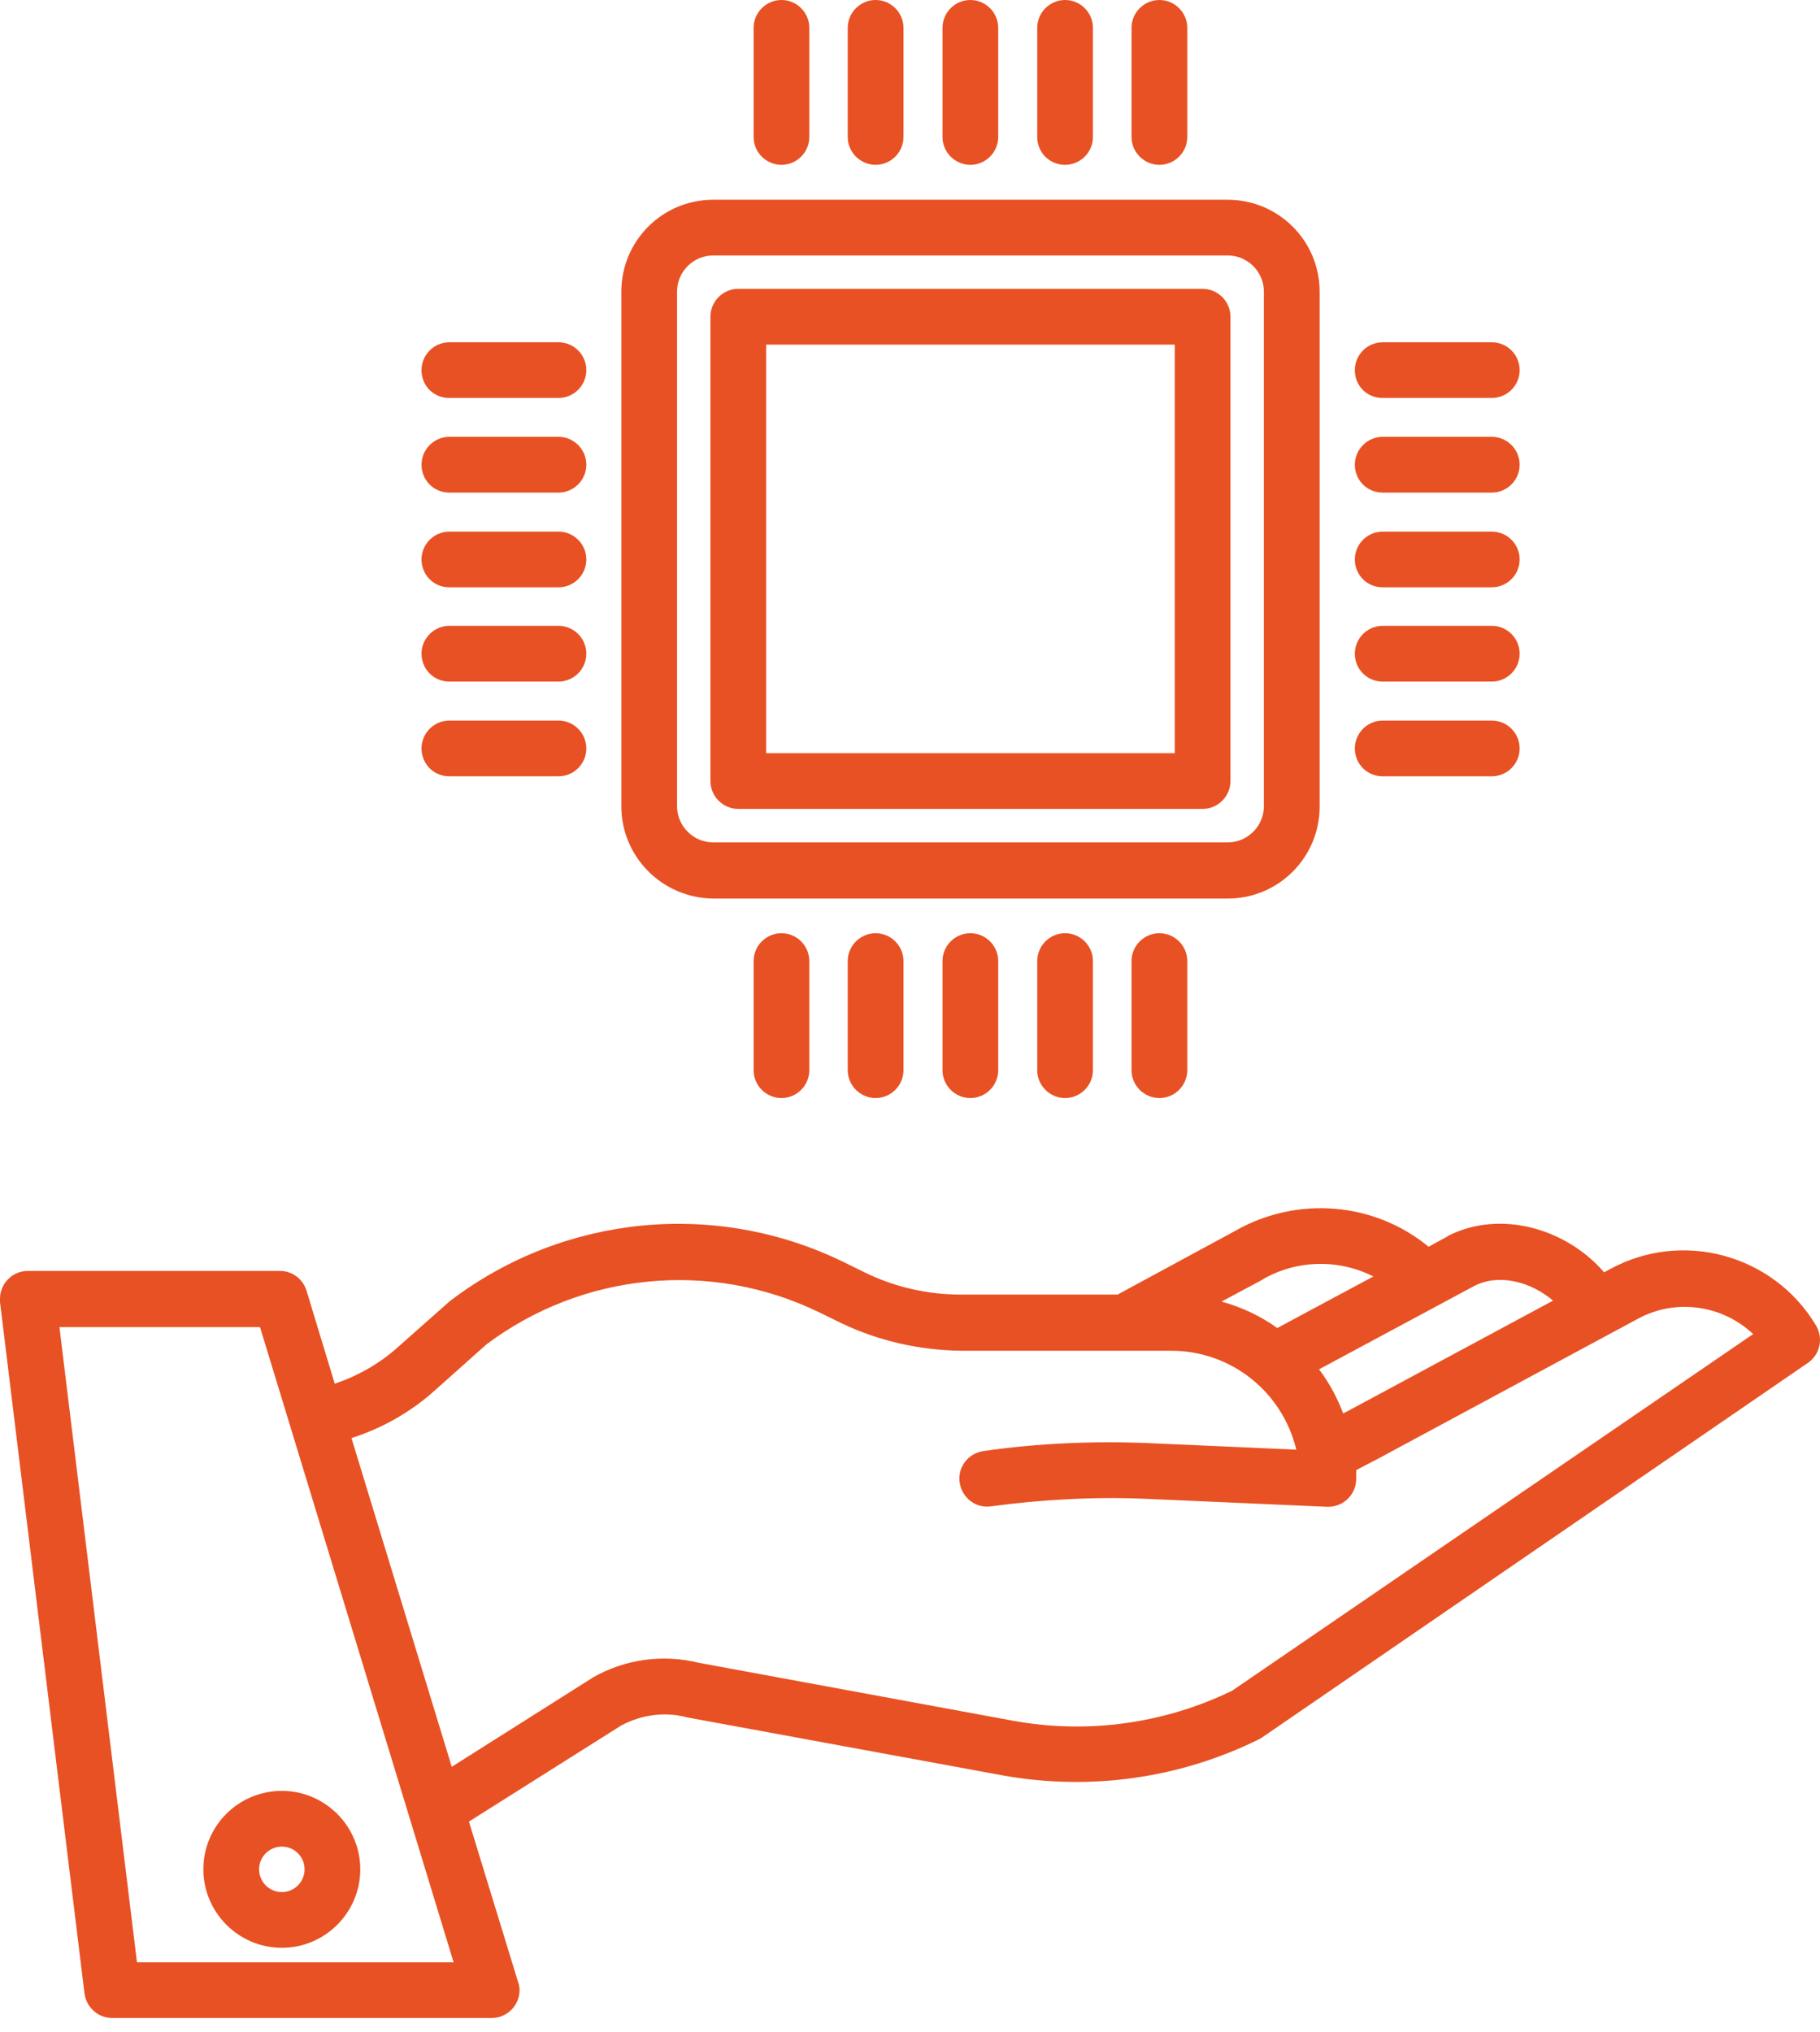 <svg width="43" height="48" viewBox="0 0 43 48" fill="none" xmlns="http://www.w3.org/2000/svg">
<path d="M42.902 31.308C41.903 29.641 39.753 29.048 38.042 29.981L37.9 30.058C36.978 28.994 35.42 28.588 34.225 29.191C34.225 29.191 34.214 29.191 34.214 29.202L33.753 29.454C32.459 28.39 30.638 28.248 29.179 29.081L26.404 30.584H22.707C21.917 30.584 21.138 30.409 20.425 30.058L19.91 29.805C16.904 28.346 13.339 28.697 10.673 30.705C10.662 30.716 10.64 30.727 10.629 30.738L9.39 31.835C8.962 32.218 8.457 32.504 7.909 32.69L7.24 30.485C7.152 30.211 6.9 30.025 6.615 30.025H0.658C0.296 30.025 0 30.321 0 30.683C0 30.705 0 30.738 0 30.76L1.996 47.093C2.04 47.422 2.315 47.675 2.655 47.675H11.617C11.979 47.675 12.275 47.378 12.275 47.016C12.275 46.95 12.264 46.885 12.242 46.83L11.079 43.034L14.677 40.764C15.149 40.511 15.697 40.435 16.213 40.566C16.224 40.566 16.235 40.577 16.257 40.577L23.716 41.948C25.767 42.31 27.873 42.014 29.738 41.093C29.771 41.082 29.793 41.06 29.815 41.049L42.715 32.197C43 31.999 43.088 31.615 42.902 31.308ZM34.839 30.376C35.431 30.079 36.177 30.288 36.693 30.727L31.921 33.294L31.735 33.392C31.592 33.019 31.406 32.668 31.164 32.35L34.839 30.376ZM29.826 30.233L29.837 30.222C30.638 29.761 31.625 29.739 32.448 30.156L30.177 31.374C29.782 31.089 29.332 30.88 28.861 30.749L29.826 30.233ZM3.236 46.358L1.404 31.352H6.143L10.717 46.358H3.236ZM29.113 39.941C27.512 40.72 25.701 40.972 23.946 40.654L16.509 39.283C15.664 39.074 14.776 39.195 14.019 39.623C14.008 39.634 13.997 39.634 13.986 39.645L10.673 41.74L8.304 33.974C9.028 33.743 9.708 33.359 10.278 32.844L11.496 31.758C13.767 30.058 16.794 29.761 19.35 31.001L19.866 31.253C20.754 31.681 21.73 31.9 22.718 31.911H27.676C29.08 31.911 30.298 32.877 30.627 34.248L27.16 34.094C25.844 34.039 24.528 34.094 23.233 34.281C22.871 34.336 22.619 34.665 22.674 35.027C22.729 35.389 23.058 35.641 23.42 35.586C24.637 35.422 25.877 35.356 27.117 35.411L31.351 35.597C31.362 35.597 31.373 35.597 31.384 35.597C31.746 35.597 32.042 35.301 32.042 34.939C32.042 34.873 32.042 34.796 32.042 34.73L32.568 34.456L38.7 31.154C39.589 30.672 40.686 30.825 41.421 31.517L29.113 39.941Z" fill="#E85123"/>
<path d="M4.805 44.162C4.805 45.183 5.638 46.016 6.659 46.016C7.679 46.016 8.512 45.183 8.512 44.162C8.512 43.142 7.679 42.309 6.659 42.309C5.638 42.309 4.805 43.131 4.805 44.162ZM6.659 43.625C6.955 43.625 7.196 43.866 7.196 44.162C7.196 44.459 6.955 44.7 6.659 44.7C6.362 44.7 6.121 44.459 6.121 44.162C6.121 43.866 6.362 43.625 6.659 43.625Z" fill="#E85123"/>
<path d="M17.443 19.11H28.413C28.775 19.11 29.071 18.814 29.071 18.452V7.482C29.071 7.12 28.775 6.824 28.413 6.824H17.443C17.081 6.824 16.785 7.12 16.785 7.482V18.452C16.785 18.814 17.081 19.11 17.443 19.11ZM18.102 8.141H27.755V17.794H18.102V8.141Z" fill="#E85123"/>
<path d="M16.852 21.228H29.006C30.212 21.228 31.178 20.252 31.178 19.056V6.891C31.178 5.684 30.201 4.719 29.006 4.719H16.852C15.645 4.719 14.68 5.695 14.68 6.891V19.045C14.68 20.252 15.656 21.217 16.852 21.228ZM15.996 6.891C15.996 6.419 16.38 6.035 16.852 6.035H29.006C29.477 6.035 29.861 6.419 29.861 6.891V19.045C29.861 19.517 29.477 19.901 29.006 19.901H16.852C16.38 19.901 15.996 19.517 15.996 19.045V6.891Z" fill="#E85123"/>
<path d="M18.463 3.894C18.825 3.894 19.121 3.598 19.121 3.236V0.658C19.121 0.296 18.825 0 18.463 0C18.101 0 17.805 0.296 17.805 0.658V3.236C17.805 3.598 18.101 3.894 18.463 3.894Z" fill="#E85123"/>
<path d="M27.392 3.894C27.755 3.894 28.051 3.598 28.051 3.236V0.658C28.051 0.296 27.755 0 27.392 0C27.031 0 26.734 0.296 26.734 0.658V3.236C26.734 3.598 27.031 3.894 27.392 3.894Z" fill="#E85123"/>
<path d="M20.688 3.894C21.049 3.894 21.346 3.598 21.346 3.236V0.658C21.346 0.296 21.049 0 20.688 0C20.326 0 20.029 0.296 20.029 0.658V3.236C20.029 3.598 20.326 3.894 20.688 3.894Z" fill="#E85123"/>
<path d="M22.926 3.894C23.288 3.894 23.584 3.598 23.584 3.236V0.658C23.584 0.296 23.288 0 22.926 0C22.564 0 22.268 0.296 22.268 0.658V3.236C22.268 3.598 22.564 3.894 22.926 3.894Z" fill="#E85123"/>
<path d="M25.164 3.894C25.526 3.894 25.822 3.598 25.822 3.236V0.658C25.822 0.296 25.526 0 25.164 0C24.802 0 24.506 0.296 24.506 0.658V3.236C24.506 3.598 24.791 3.894 25.164 3.894Z" fill="#E85123"/>
<path d="M17.805 22.705V25.283C17.805 25.645 18.101 25.941 18.463 25.941C18.825 25.941 19.121 25.645 19.121 25.283V22.705C19.121 22.343 18.825 22.047 18.463 22.047C18.101 22.047 17.805 22.343 17.805 22.705Z" fill="#E85123"/>
<path d="M26.734 22.705V25.283C26.734 25.645 27.031 25.941 27.392 25.941C27.755 25.941 28.051 25.645 28.051 25.283V22.705C28.051 22.343 27.755 22.047 27.392 22.047C27.031 22.047 26.734 22.343 26.734 22.705Z" fill="#E85123"/>
<path d="M20.029 22.705V25.283C20.029 25.645 20.326 25.941 20.688 25.941C21.049 25.941 21.346 25.645 21.346 25.283V22.705C21.346 22.343 21.049 22.047 20.688 22.047C20.326 22.047 20.029 22.343 20.029 22.705Z" fill="#E85123"/>
<path d="M22.268 22.705V25.283C22.268 25.645 22.564 25.941 22.926 25.941C23.288 25.941 23.584 25.645 23.584 25.283V22.705C23.584 22.343 23.288 22.047 22.926 22.047C22.564 22.047 22.268 22.343 22.268 22.705Z" fill="#E85123"/>
<path d="M24.506 22.705V25.283C24.506 25.645 24.802 25.941 25.164 25.941C25.526 25.941 25.822 25.645 25.822 25.283V22.705C25.822 22.343 25.526 22.047 25.164 22.047C24.802 22.047 24.506 22.343 24.506 22.705Z" fill="#E85123"/>
<path d="M32.668 9.402H35.246C35.608 9.402 35.904 9.106 35.904 8.744C35.904 8.382 35.608 8.086 35.246 8.086H32.668C32.306 8.086 32.01 8.382 32.01 8.744C32.01 9.117 32.295 9.402 32.668 9.402Z" fill="#E85123"/>
<path d="M32.668 18.34H35.246C35.608 18.34 35.904 18.044 35.904 17.682C35.904 17.32 35.608 17.023 35.246 17.023H32.668C32.306 17.023 32.01 17.32 32.01 17.682C32.01 18.044 32.295 18.34 32.668 18.34Z" fill="#E85123"/>
<path d="M32.668 11.637H35.246C35.608 11.637 35.904 11.341 35.904 10.979C35.904 10.617 35.608 10.32 35.246 10.32H32.668C32.306 10.32 32.01 10.617 32.01 10.979C32.01 11.341 32.295 11.637 32.668 11.637Z" fill="#E85123"/>
<path d="M32.668 13.875H35.246C35.608 13.875 35.904 13.579 35.904 13.217C35.904 12.855 35.608 12.559 35.246 12.559H32.668C32.306 12.559 32.01 12.855 32.01 13.217C32.01 13.579 32.295 13.875 32.668 13.875Z" fill="#E85123"/>
<path d="M32.668 16.102H35.246C35.608 16.102 35.904 15.805 35.904 15.443C35.904 15.081 35.608 14.785 35.246 14.785H32.668C32.306 14.785 32.01 15.081 32.01 15.443C32.01 15.805 32.295 16.102 32.668 16.102Z" fill="#E85123"/>
<path d="M10.617 9.402H13.195C13.557 9.402 13.853 9.106 13.853 8.744C13.853 8.382 13.557 8.086 13.195 8.086H10.617C10.255 8.086 9.959 8.382 9.959 8.744C9.959 9.117 10.244 9.402 10.617 9.402Z" fill="#E85123"/>
<path d="M10.617 18.34H13.195C13.557 18.34 13.853 18.044 13.853 17.682C13.853 17.32 13.557 17.023 13.195 17.023H10.617C10.255 17.023 9.959 17.32 9.959 17.682C9.959 18.044 10.244 18.34 10.617 18.34Z" fill="#E85123"/>
<path d="M10.617 11.637H13.195C13.557 11.637 13.853 11.341 13.853 10.979C13.853 10.617 13.557 10.32 13.195 10.32H10.617C10.255 10.32 9.959 10.617 9.959 10.979C9.959 11.341 10.244 11.637 10.617 11.637Z" fill="#E85123"/>
<path d="M10.617 13.875H13.195C13.557 13.875 13.853 13.579 13.853 13.217C13.853 12.855 13.557 12.559 13.195 12.559H10.617C10.255 12.559 9.959 12.855 9.959 13.217C9.959 13.579 10.244 13.875 10.617 13.875Z" fill="#E85123"/>
<path d="M10.617 16.102H13.195C13.557 16.102 13.853 15.805 13.853 15.443C13.853 15.081 13.557 14.785 13.195 14.785H10.617C10.255 14.785 9.959 15.081 9.959 15.443C9.959 15.805 10.244 16.102 10.617 16.102Z" fill="#E85123"/>
</svg>
